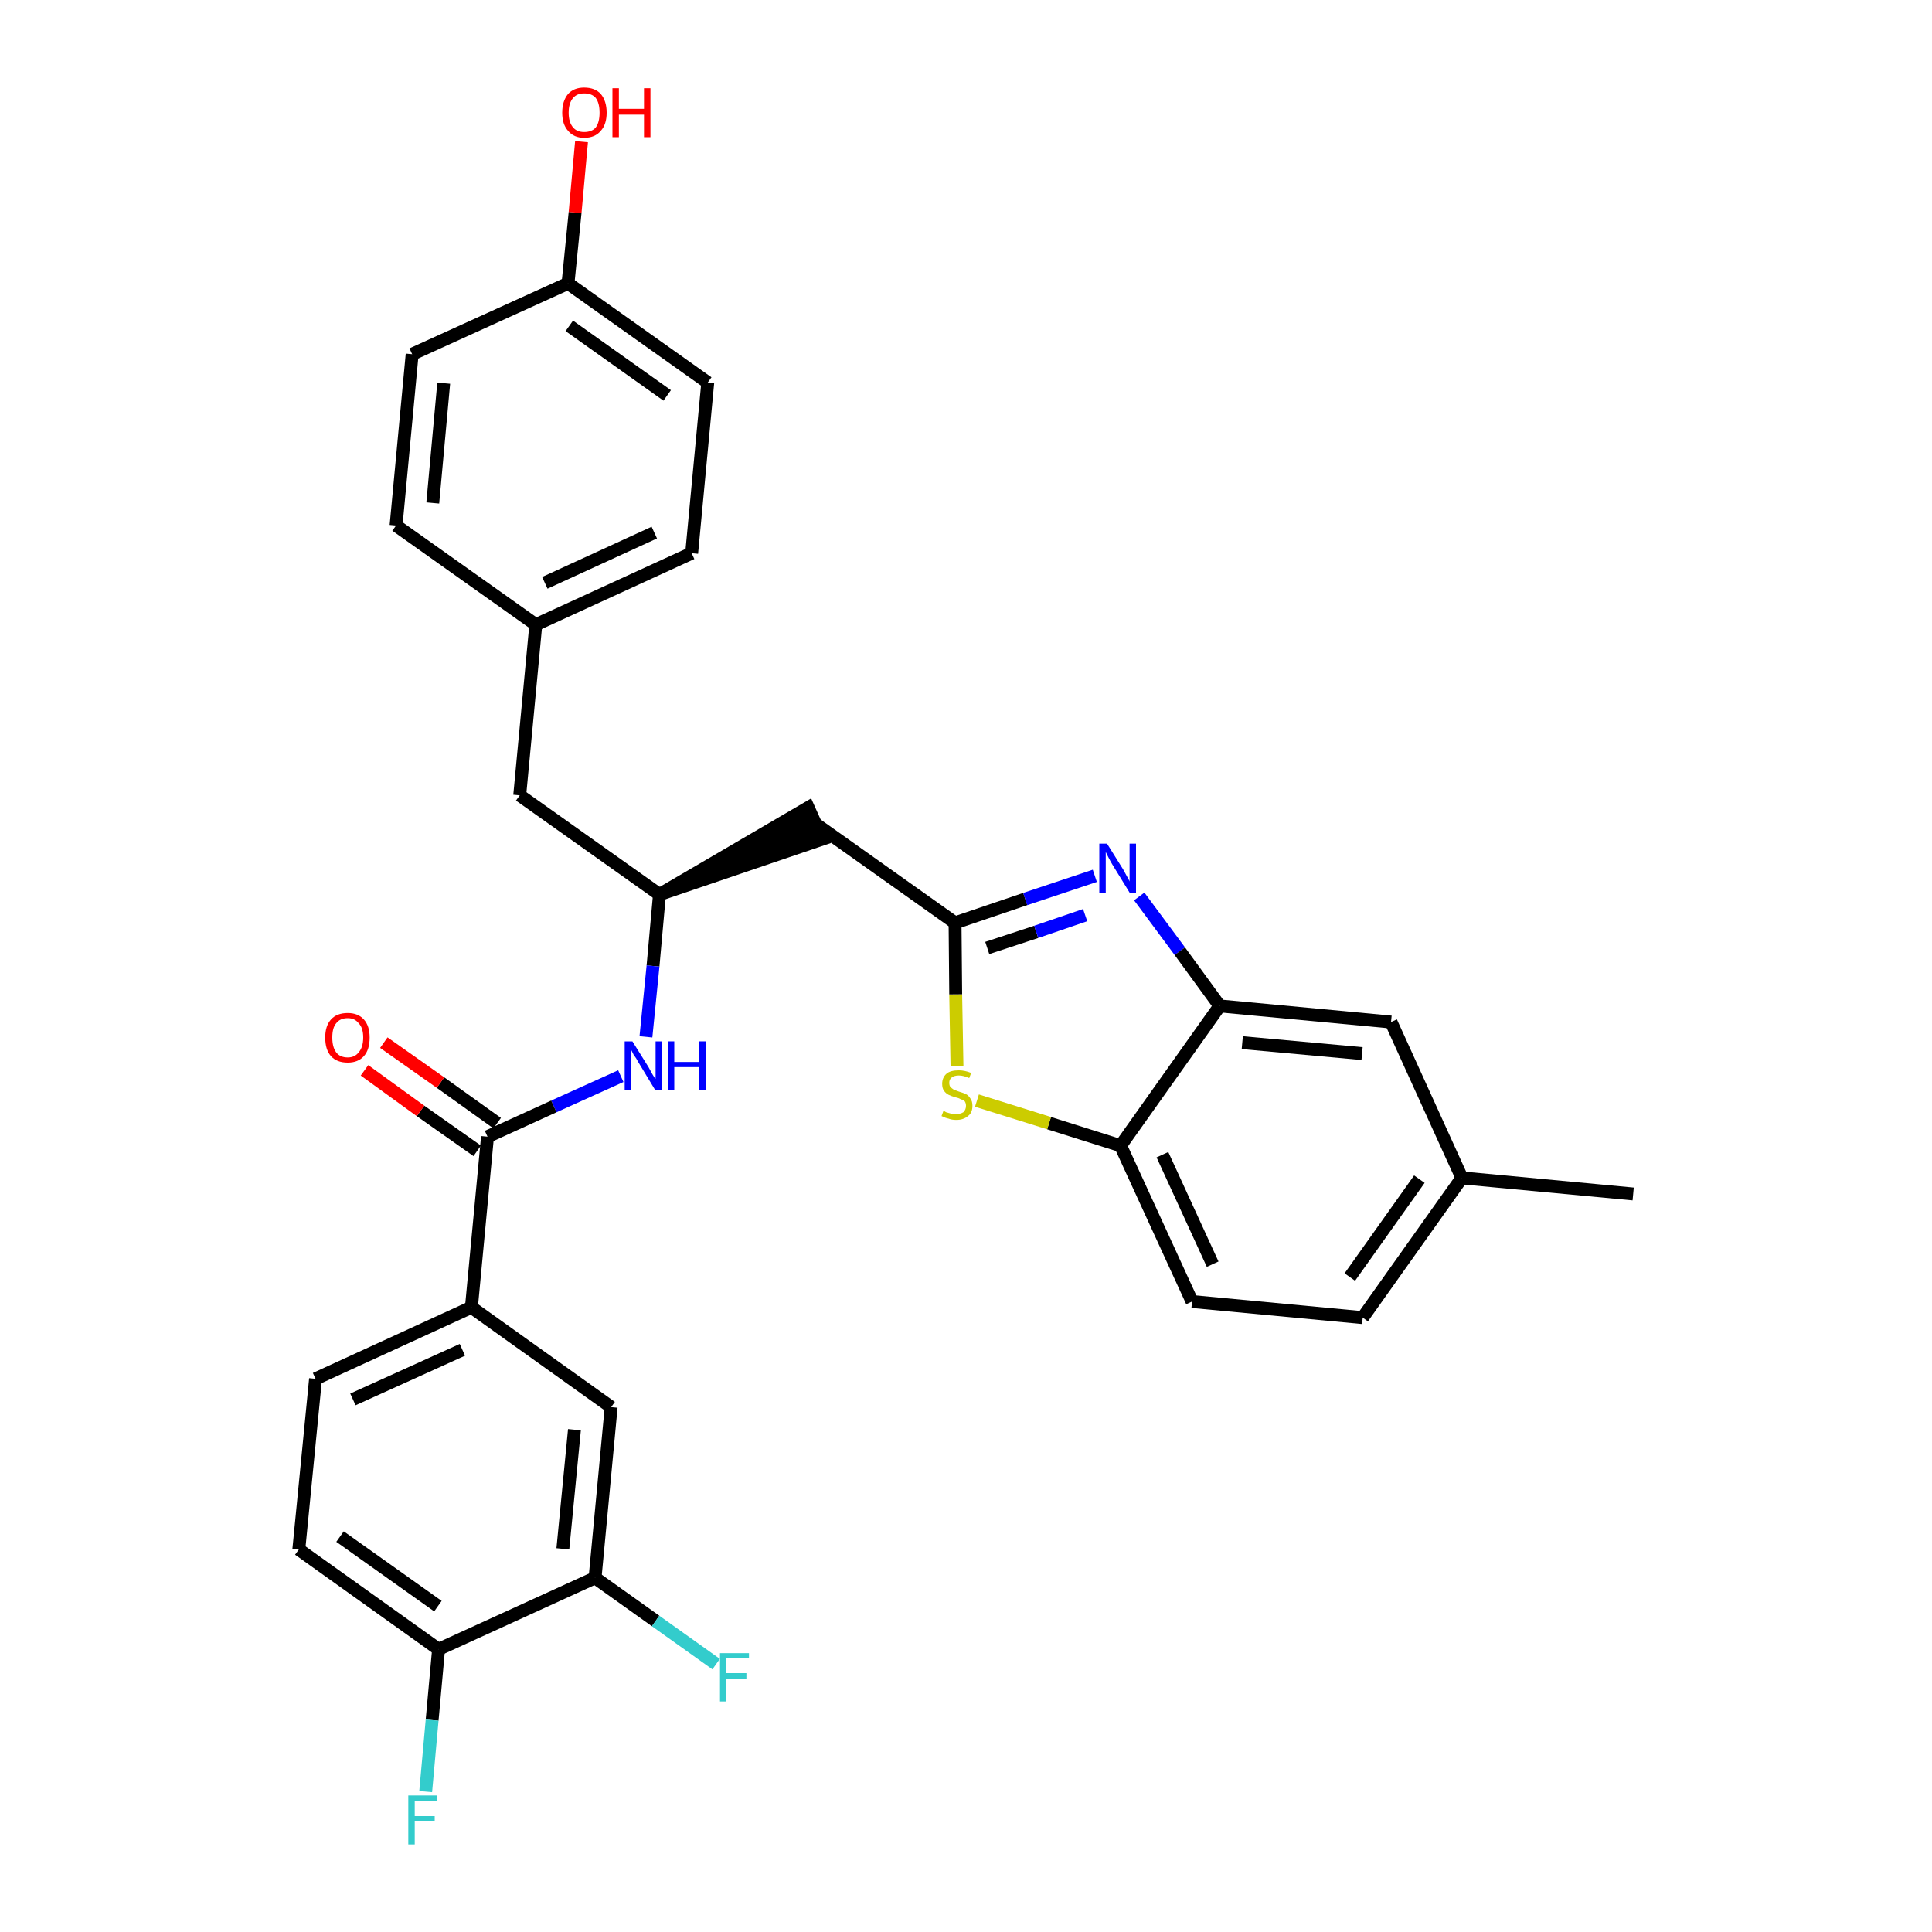 <?xml version='1.0' encoding='iso-8859-1'?>
<svg version='1.1' baseProfile='full'
              xmlns='http://www.w3.org/2000/svg'
                      xmlns:rdkit='http://www.rdkit.org/xml'
                      xmlns:xlink='http://www.w3.org/1999/xlink'
                  xml:space='preserve'
width='300px' height='300px' viewBox='0 0 300 300'>
<!-- END OF HEADER -->
<path class='bond-0 atom-0 atom-1' d='M 253.6,185.4 L 227.0,182.9' style='fill:none;fill-rule:evenodd;stroke:#000000;stroke-width:2.0px;stroke-linecap:butt;stroke-linejoin:miter;stroke-opacity:1' />
<path class='bond-1 atom-1 atom-2' d='M 227.0,182.9 L 211.6,204.6' style='fill:none;fill-rule:evenodd;stroke:#000000;stroke-width:2.0px;stroke-linecap:butt;stroke-linejoin:miter;stroke-opacity:1' />
<path class='bond-1 atom-1 atom-2' d='M 220.4,183.1 L 209.6,198.3' style='fill:none;fill-rule:evenodd;stroke:#000000;stroke-width:2.0px;stroke-linecap:butt;stroke-linejoin:miter;stroke-opacity:1' />
<path class='bond-30 atom-30 atom-1' d='M 216.0,158.7 L 227.0,182.9' style='fill:none;fill-rule:evenodd;stroke:#000000;stroke-width:2.0px;stroke-linecap:butt;stroke-linejoin:miter;stroke-opacity:1' />
<path class='bond-2 atom-2 atom-3' d='M 211.6,204.6 L 185.1,202.1' style='fill:none;fill-rule:evenodd;stroke:#000000;stroke-width:2.0px;stroke-linecap:butt;stroke-linejoin:miter;stroke-opacity:1' />
<path class='bond-3 atom-3 atom-4' d='M 185.1,202.1 L 174.0,177.9' style='fill:none;fill-rule:evenodd;stroke:#000000;stroke-width:2.0px;stroke-linecap:butt;stroke-linejoin:miter;stroke-opacity:1' />
<path class='bond-3 atom-3 atom-4' d='M 188.3,196.3 L 180.5,179.3' style='fill:none;fill-rule:evenodd;stroke:#000000;stroke-width:2.0px;stroke-linecap:butt;stroke-linejoin:miter;stroke-opacity:1' />
<path class='bond-4 atom-4 atom-5' d='M 174.0,177.9 L 162.9,174.4' style='fill:none;fill-rule:evenodd;stroke:#000000;stroke-width:2.0px;stroke-linecap:butt;stroke-linejoin:miter;stroke-opacity:1' />
<path class='bond-4 atom-4 atom-5' d='M 162.9,174.4 L 151.7,170.9' style='fill:none;fill-rule:evenodd;stroke:#CCCC00;stroke-width:2.0px;stroke-linecap:butt;stroke-linejoin:miter;stroke-opacity:1' />
<path class='bond-31 atom-29 atom-4' d='M 189.4,156.2 L 174.0,177.9' style='fill:none;fill-rule:evenodd;stroke:#000000;stroke-width:2.0px;stroke-linecap:butt;stroke-linejoin:miter;stroke-opacity:1' />
<path class='bond-5 atom-5 atom-6' d='M 148.6,165.5 L 148.4,154.4' style='fill:none;fill-rule:evenodd;stroke:#CCCC00;stroke-width:2.0px;stroke-linecap:butt;stroke-linejoin:miter;stroke-opacity:1' />
<path class='bond-5 atom-5 atom-6' d='M 148.4,154.4 L 148.3,143.3' style='fill:none;fill-rule:evenodd;stroke:#000000;stroke-width:2.0px;stroke-linecap:butt;stroke-linejoin:miter;stroke-opacity:1' />
<path class='bond-6 atom-6 atom-7' d='M 148.3,143.3 L 126.6,127.9' style='fill:none;fill-rule:evenodd;stroke:#000000;stroke-width:2.0px;stroke-linecap:butt;stroke-linejoin:miter;stroke-opacity:1' />
<path class='bond-27 atom-6 atom-28' d='M 148.3,143.3 L 159.2,139.6' style='fill:none;fill-rule:evenodd;stroke:#000000;stroke-width:2.0px;stroke-linecap:butt;stroke-linejoin:miter;stroke-opacity:1' />
<path class='bond-27 atom-6 atom-28' d='M 159.2,139.6 L 170.0,136.0' style='fill:none;fill-rule:evenodd;stroke:#0000FF;stroke-width:2.0px;stroke-linecap:butt;stroke-linejoin:miter;stroke-opacity:1' />
<path class='bond-27 atom-6 atom-28' d='M 153.3,147.2 L 160.9,144.7' style='fill:none;fill-rule:evenodd;stroke:#000000;stroke-width:2.0px;stroke-linecap:butt;stroke-linejoin:miter;stroke-opacity:1' />
<path class='bond-27 atom-6 atom-28' d='M 160.9,144.7 L 168.5,142.1' style='fill:none;fill-rule:evenodd;stroke:#0000FF;stroke-width:2.0px;stroke-linecap:butt;stroke-linejoin:miter;stroke-opacity:1' />
<path class='bond-7 atom-8 atom-7' d='M 102.4,138.9 L 127.7,130.3 L 125.5,125.4 Z' style='fill:#000000;fill-rule:evenodd;fill-opacity:1;stroke:#000000;stroke-width:2.0px;stroke-linecap:butt;stroke-linejoin:miter;stroke-opacity:1;' />
<path class='bond-8 atom-8 atom-9' d='M 102.4,138.9 L 80.7,123.5' style='fill:none;fill-rule:evenodd;stroke:#000000;stroke-width:2.0px;stroke-linecap:butt;stroke-linejoin:miter;stroke-opacity:1' />
<path class='bond-16 atom-8 atom-17' d='M 102.4,138.9 L 101.4,150.0' style='fill:none;fill-rule:evenodd;stroke:#000000;stroke-width:2.0px;stroke-linecap:butt;stroke-linejoin:miter;stroke-opacity:1' />
<path class='bond-16 atom-8 atom-17' d='M 101.4,150.0 L 100.3,161.0' style='fill:none;fill-rule:evenodd;stroke:#0000FF;stroke-width:2.0px;stroke-linecap:butt;stroke-linejoin:miter;stroke-opacity:1' />
<path class='bond-9 atom-9 atom-10' d='M 80.7,123.5 L 83.2,97.0' style='fill:none;fill-rule:evenodd;stroke:#000000;stroke-width:2.0px;stroke-linecap:butt;stroke-linejoin:miter;stroke-opacity:1' />
<path class='bond-10 atom-10 atom-11' d='M 83.2,97.0 L 107.4,85.9' style='fill:none;fill-rule:evenodd;stroke:#000000;stroke-width:2.0px;stroke-linecap:butt;stroke-linejoin:miter;stroke-opacity:1' />
<path class='bond-10 atom-10 atom-11' d='M 84.6,90.5 L 101.6,82.7' style='fill:none;fill-rule:evenodd;stroke:#000000;stroke-width:2.0px;stroke-linecap:butt;stroke-linejoin:miter;stroke-opacity:1' />
<path class='bond-32 atom-16 atom-10' d='M 61.5,81.6 L 83.2,97.0' style='fill:none;fill-rule:evenodd;stroke:#000000;stroke-width:2.0px;stroke-linecap:butt;stroke-linejoin:miter;stroke-opacity:1' />
<path class='bond-11 atom-11 atom-12' d='M 107.4,85.9 L 109.9,59.4' style='fill:none;fill-rule:evenodd;stroke:#000000;stroke-width:2.0px;stroke-linecap:butt;stroke-linejoin:miter;stroke-opacity:1' />
<path class='bond-12 atom-12 atom-13' d='M 109.9,59.4 L 88.2,44.0' style='fill:none;fill-rule:evenodd;stroke:#000000;stroke-width:2.0px;stroke-linecap:butt;stroke-linejoin:miter;stroke-opacity:1' />
<path class='bond-12 atom-12 atom-13' d='M 103.6,61.4 L 88.4,50.6' style='fill:none;fill-rule:evenodd;stroke:#000000;stroke-width:2.0px;stroke-linecap:butt;stroke-linejoin:miter;stroke-opacity:1' />
<path class='bond-13 atom-13 atom-14' d='M 88.2,44.0 L 89.3,33.0' style='fill:none;fill-rule:evenodd;stroke:#000000;stroke-width:2.0px;stroke-linecap:butt;stroke-linejoin:miter;stroke-opacity:1' />
<path class='bond-13 atom-13 atom-14' d='M 89.3,33.0 L 90.3,22.0' style='fill:none;fill-rule:evenodd;stroke:#FF0000;stroke-width:2.0px;stroke-linecap:butt;stroke-linejoin:miter;stroke-opacity:1' />
<path class='bond-14 atom-13 atom-15' d='M 88.2,44.0 L 64.0,55.0' style='fill:none;fill-rule:evenodd;stroke:#000000;stroke-width:2.0px;stroke-linecap:butt;stroke-linejoin:miter;stroke-opacity:1' />
<path class='bond-15 atom-15 atom-16' d='M 64.0,55.0 L 61.5,81.6' style='fill:none;fill-rule:evenodd;stroke:#000000;stroke-width:2.0px;stroke-linecap:butt;stroke-linejoin:miter;stroke-opacity:1' />
<path class='bond-15 atom-15 atom-16' d='M 68.9,59.5 L 67.2,78.1' style='fill:none;fill-rule:evenodd;stroke:#000000;stroke-width:2.0px;stroke-linecap:butt;stroke-linejoin:miter;stroke-opacity:1' />
<path class='bond-17 atom-17 atom-18' d='M 96.4,167.1 L 86.0,171.8' style='fill:none;fill-rule:evenodd;stroke:#0000FF;stroke-width:2.0px;stroke-linecap:butt;stroke-linejoin:miter;stroke-opacity:1' />
<path class='bond-17 atom-17 atom-18' d='M 86.0,171.8 L 75.7,176.5' style='fill:none;fill-rule:evenodd;stroke:#000000;stroke-width:2.0px;stroke-linecap:butt;stroke-linejoin:miter;stroke-opacity:1' />
<path class='bond-18 atom-18 atom-19' d='M 77.2,174.4 L 68.4,168.1' style='fill:none;fill-rule:evenodd;stroke:#000000;stroke-width:2.0px;stroke-linecap:butt;stroke-linejoin:miter;stroke-opacity:1' />
<path class='bond-18 atom-18 atom-19' d='M 68.4,168.1 L 59.6,161.9' style='fill:none;fill-rule:evenodd;stroke:#FF0000;stroke-width:2.0px;stroke-linecap:butt;stroke-linejoin:miter;stroke-opacity:1' />
<path class='bond-18 atom-18 atom-19' d='M 74.1,178.7 L 65.3,172.5' style='fill:none;fill-rule:evenodd;stroke:#000000;stroke-width:2.0px;stroke-linecap:butt;stroke-linejoin:miter;stroke-opacity:1' />
<path class='bond-18 atom-18 atom-19' d='M 65.3,172.5 L 56.6,166.2' style='fill:none;fill-rule:evenodd;stroke:#FF0000;stroke-width:2.0px;stroke-linecap:butt;stroke-linejoin:miter;stroke-opacity:1' />
<path class='bond-19 atom-18 atom-20' d='M 75.7,176.5 L 73.2,203.0' style='fill:none;fill-rule:evenodd;stroke:#000000;stroke-width:2.0px;stroke-linecap:butt;stroke-linejoin:miter;stroke-opacity:1' />
<path class='bond-20 atom-20 atom-21' d='M 73.2,203.0 L 49.0,214.1' style='fill:none;fill-rule:evenodd;stroke:#000000;stroke-width:2.0px;stroke-linecap:butt;stroke-linejoin:miter;stroke-opacity:1' />
<path class='bond-20 atom-20 atom-21' d='M 71.8,209.6 L 54.8,217.3' style='fill:none;fill-rule:evenodd;stroke:#000000;stroke-width:2.0px;stroke-linecap:butt;stroke-linejoin:miter;stroke-opacity:1' />
<path class='bond-33 atom-27 atom-20' d='M 94.9,218.5 L 73.2,203.0' style='fill:none;fill-rule:evenodd;stroke:#000000;stroke-width:2.0px;stroke-linecap:butt;stroke-linejoin:miter;stroke-opacity:1' />
<path class='bond-21 atom-21 atom-22' d='M 49.0,214.1 L 46.4,240.6' style='fill:none;fill-rule:evenodd;stroke:#000000;stroke-width:2.0px;stroke-linecap:butt;stroke-linejoin:miter;stroke-opacity:1' />
<path class='bond-22 atom-22 atom-23' d='M 46.4,240.6 L 68.1,256.1' style='fill:none;fill-rule:evenodd;stroke:#000000;stroke-width:2.0px;stroke-linecap:butt;stroke-linejoin:miter;stroke-opacity:1' />
<path class='bond-22 atom-22 atom-23' d='M 52.8,238.6 L 68.0,249.4' style='fill:none;fill-rule:evenodd;stroke:#000000;stroke-width:2.0px;stroke-linecap:butt;stroke-linejoin:miter;stroke-opacity:1' />
<path class='bond-23 atom-23 atom-24' d='M 68.1,256.1 L 67.1,267.1' style='fill:none;fill-rule:evenodd;stroke:#000000;stroke-width:2.0px;stroke-linecap:butt;stroke-linejoin:miter;stroke-opacity:1' />
<path class='bond-23 atom-23 atom-24' d='M 67.1,267.1 L 66.1,278.2' style='fill:none;fill-rule:evenodd;stroke:#33CCCC;stroke-width:2.0px;stroke-linecap:butt;stroke-linejoin:miter;stroke-opacity:1' />
<path class='bond-24 atom-23 atom-25' d='M 68.1,256.1 L 92.4,245.0' style='fill:none;fill-rule:evenodd;stroke:#000000;stroke-width:2.0px;stroke-linecap:butt;stroke-linejoin:miter;stroke-opacity:1' />
<path class='bond-25 atom-25 atom-26' d='M 92.4,245.0 L 101.8,251.7' style='fill:none;fill-rule:evenodd;stroke:#000000;stroke-width:2.0px;stroke-linecap:butt;stroke-linejoin:miter;stroke-opacity:1' />
<path class='bond-25 atom-25 atom-26' d='M 101.8,251.7 L 111.2,258.4' style='fill:none;fill-rule:evenodd;stroke:#33CCCC;stroke-width:2.0px;stroke-linecap:butt;stroke-linejoin:miter;stroke-opacity:1' />
<path class='bond-26 atom-25 atom-27' d='M 92.4,245.0 L 94.9,218.5' style='fill:none;fill-rule:evenodd;stroke:#000000;stroke-width:2.0px;stroke-linecap:butt;stroke-linejoin:miter;stroke-opacity:1' />
<path class='bond-26 atom-25 atom-27' d='M 87.4,240.5 L 89.2,222.0' style='fill:none;fill-rule:evenodd;stroke:#000000;stroke-width:2.0px;stroke-linecap:butt;stroke-linejoin:miter;stroke-opacity:1' />
<path class='bond-28 atom-28 atom-29' d='M 176.9,139.2 L 183.2,147.7' style='fill:none;fill-rule:evenodd;stroke:#0000FF;stroke-width:2.0px;stroke-linecap:butt;stroke-linejoin:miter;stroke-opacity:1' />
<path class='bond-28 atom-28 atom-29' d='M 183.2,147.7 L 189.4,156.2' style='fill:none;fill-rule:evenodd;stroke:#000000;stroke-width:2.0px;stroke-linecap:butt;stroke-linejoin:miter;stroke-opacity:1' />
<path class='bond-29 atom-29 atom-30' d='M 189.4,156.2 L 216.0,158.7' style='fill:none;fill-rule:evenodd;stroke:#000000;stroke-width:2.0px;stroke-linecap:butt;stroke-linejoin:miter;stroke-opacity:1' />
<path class='bond-29 atom-29 atom-30' d='M 192.9,161.9 L 211.5,163.6' style='fill:none;fill-rule:evenodd;stroke:#000000;stroke-width:2.0px;stroke-linecap:butt;stroke-linejoin:miter;stroke-opacity:1' />
<path  class='atom-5' d='M 146.5 172.5
Q 146.6 172.5, 146.9 172.7
Q 147.3 172.8, 147.6 172.9
Q 148.0 173.0, 148.4 173.0
Q 149.1 173.0, 149.6 172.7
Q 150.0 172.3, 150.0 171.7
Q 150.0 171.3, 149.8 171.0
Q 149.6 170.8, 149.2 170.7
Q 148.9 170.5, 148.4 170.4
Q 147.7 170.2, 147.3 170.0
Q 146.9 169.8, 146.6 169.4
Q 146.3 169.0, 146.3 168.3
Q 146.3 167.3, 147.0 166.7
Q 147.6 166.2, 148.9 166.2
Q 149.8 166.2, 150.8 166.6
L 150.5 167.4
Q 149.6 167.0, 148.9 167.0
Q 148.2 167.0, 147.8 167.3
Q 147.4 167.6, 147.4 168.1
Q 147.4 168.6, 147.6 168.8
Q 147.8 169.0, 148.1 169.2
Q 148.4 169.3, 148.9 169.5
Q 149.6 169.7, 150.0 169.9
Q 150.4 170.1, 150.7 170.6
Q 151.0 171.0, 151.0 171.7
Q 151.0 172.8, 150.3 173.3
Q 149.6 173.9, 148.5 173.9
Q 147.8 173.9, 147.3 173.7
Q 146.8 173.6, 146.2 173.3
L 146.5 172.5
' fill='#CCCC00'/>
<path  class='atom-14' d='M 87.3 17.5
Q 87.3 15.7, 88.2 14.6
Q 89.1 13.6, 90.7 13.6
Q 92.4 13.6, 93.3 14.6
Q 94.2 15.7, 94.2 17.5
Q 94.2 19.3, 93.3 20.3
Q 92.4 21.4, 90.7 21.4
Q 89.1 21.4, 88.2 20.3
Q 87.3 19.3, 87.3 17.5
M 90.7 20.5
Q 91.9 20.5, 92.5 19.8
Q 93.1 19.0, 93.1 17.5
Q 93.1 16.0, 92.5 15.2
Q 91.9 14.5, 90.7 14.5
Q 89.6 14.5, 89.0 15.2
Q 88.3 16.0, 88.3 17.5
Q 88.3 19.0, 89.0 19.8
Q 89.6 20.5, 90.7 20.5
' fill='#FF0000'/>
<path  class='atom-14' d='M 95.1 13.7
L 96.1 13.7
L 96.1 16.9
L 100.0 16.9
L 100.0 13.7
L 101.0 13.7
L 101.0 21.3
L 100.0 21.3
L 100.0 17.8
L 96.1 17.8
L 96.1 21.3
L 95.1 21.3
L 95.1 13.7
' fill='#FF0000'/>
<path  class='atom-17' d='M 98.2 161.7
L 100.7 165.7
Q 100.9 166.1, 101.3 166.8
Q 101.7 167.5, 101.8 167.5
L 101.8 161.7
L 102.8 161.7
L 102.8 169.2
L 101.7 169.2
L 99.1 164.9
Q 98.8 164.3, 98.4 163.8
Q 98.1 163.2, 98.0 163.0
L 98.0 169.2
L 97.0 169.2
L 97.0 161.7
L 98.2 161.7
' fill='#0000FF'/>
<path  class='atom-17' d='M 103.7 161.7
L 104.7 161.7
L 104.7 164.9
L 108.5 164.9
L 108.5 161.7
L 109.6 161.7
L 109.6 169.2
L 108.5 169.2
L 108.5 165.7
L 104.7 165.7
L 104.7 169.2
L 103.7 169.2
L 103.7 161.7
' fill='#0000FF'/>
<path  class='atom-19' d='M 50.5 161.1
Q 50.5 159.3, 51.4 158.3
Q 52.3 157.3, 54.0 157.3
Q 55.6 157.3, 56.5 158.3
Q 57.4 159.3, 57.4 161.1
Q 57.4 163.0, 56.5 164.0
Q 55.6 165.0, 54.0 165.0
Q 52.3 165.0, 51.4 164.0
Q 50.5 163.0, 50.5 161.1
M 54.0 164.2
Q 55.1 164.2, 55.7 163.4
Q 56.4 162.6, 56.4 161.1
Q 56.4 159.6, 55.7 158.9
Q 55.1 158.1, 54.0 158.1
Q 52.8 158.1, 52.2 158.9
Q 51.6 159.6, 51.6 161.1
Q 51.6 162.6, 52.2 163.4
Q 52.8 164.2, 54.0 164.2
' fill='#FF0000'/>
<path  class='atom-24' d='M 63.4 278.8
L 67.9 278.8
L 67.9 279.7
L 64.4 279.7
L 64.4 282.0
L 67.5 282.0
L 67.5 282.8
L 64.4 282.8
L 64.4 286.4
L 63.4 286.4
L 63.4 278.8
' fill='#33CCCC'/>
<path  class='atom-26' d='M 111.8 256.7
L 116.3 256.7
L 116.3 257.5
L 112.8 257.5
L 112.8 259.8
L 115.9 259.8
L 115.9 260.7
L 112.8 260.7
L 112.8 264.2
L 111.8 264.2
L 111.8 256.7
' fill='#33CCCC'/>
<path  class='atom-28' d='M 171.9 131.0
L 174.4 135.0
Q 174.6 135.4, 175.0 136.1
Q 175.4 136.8, 175.4 136.9
L 175.4 131.0
L 176.4 131.0
L 176.4 138.6
L 175.4 138.6
L 172.7 134.2
Q 172.4 133.7, 172.1 133.1
Q 171.8 132.5, 171.7 132.3
L 171.7 138.6
L 170.7 138.6
L 170.7 131.0
L 171.9 131.0
' fill='#0000FF'/>
</svg>
